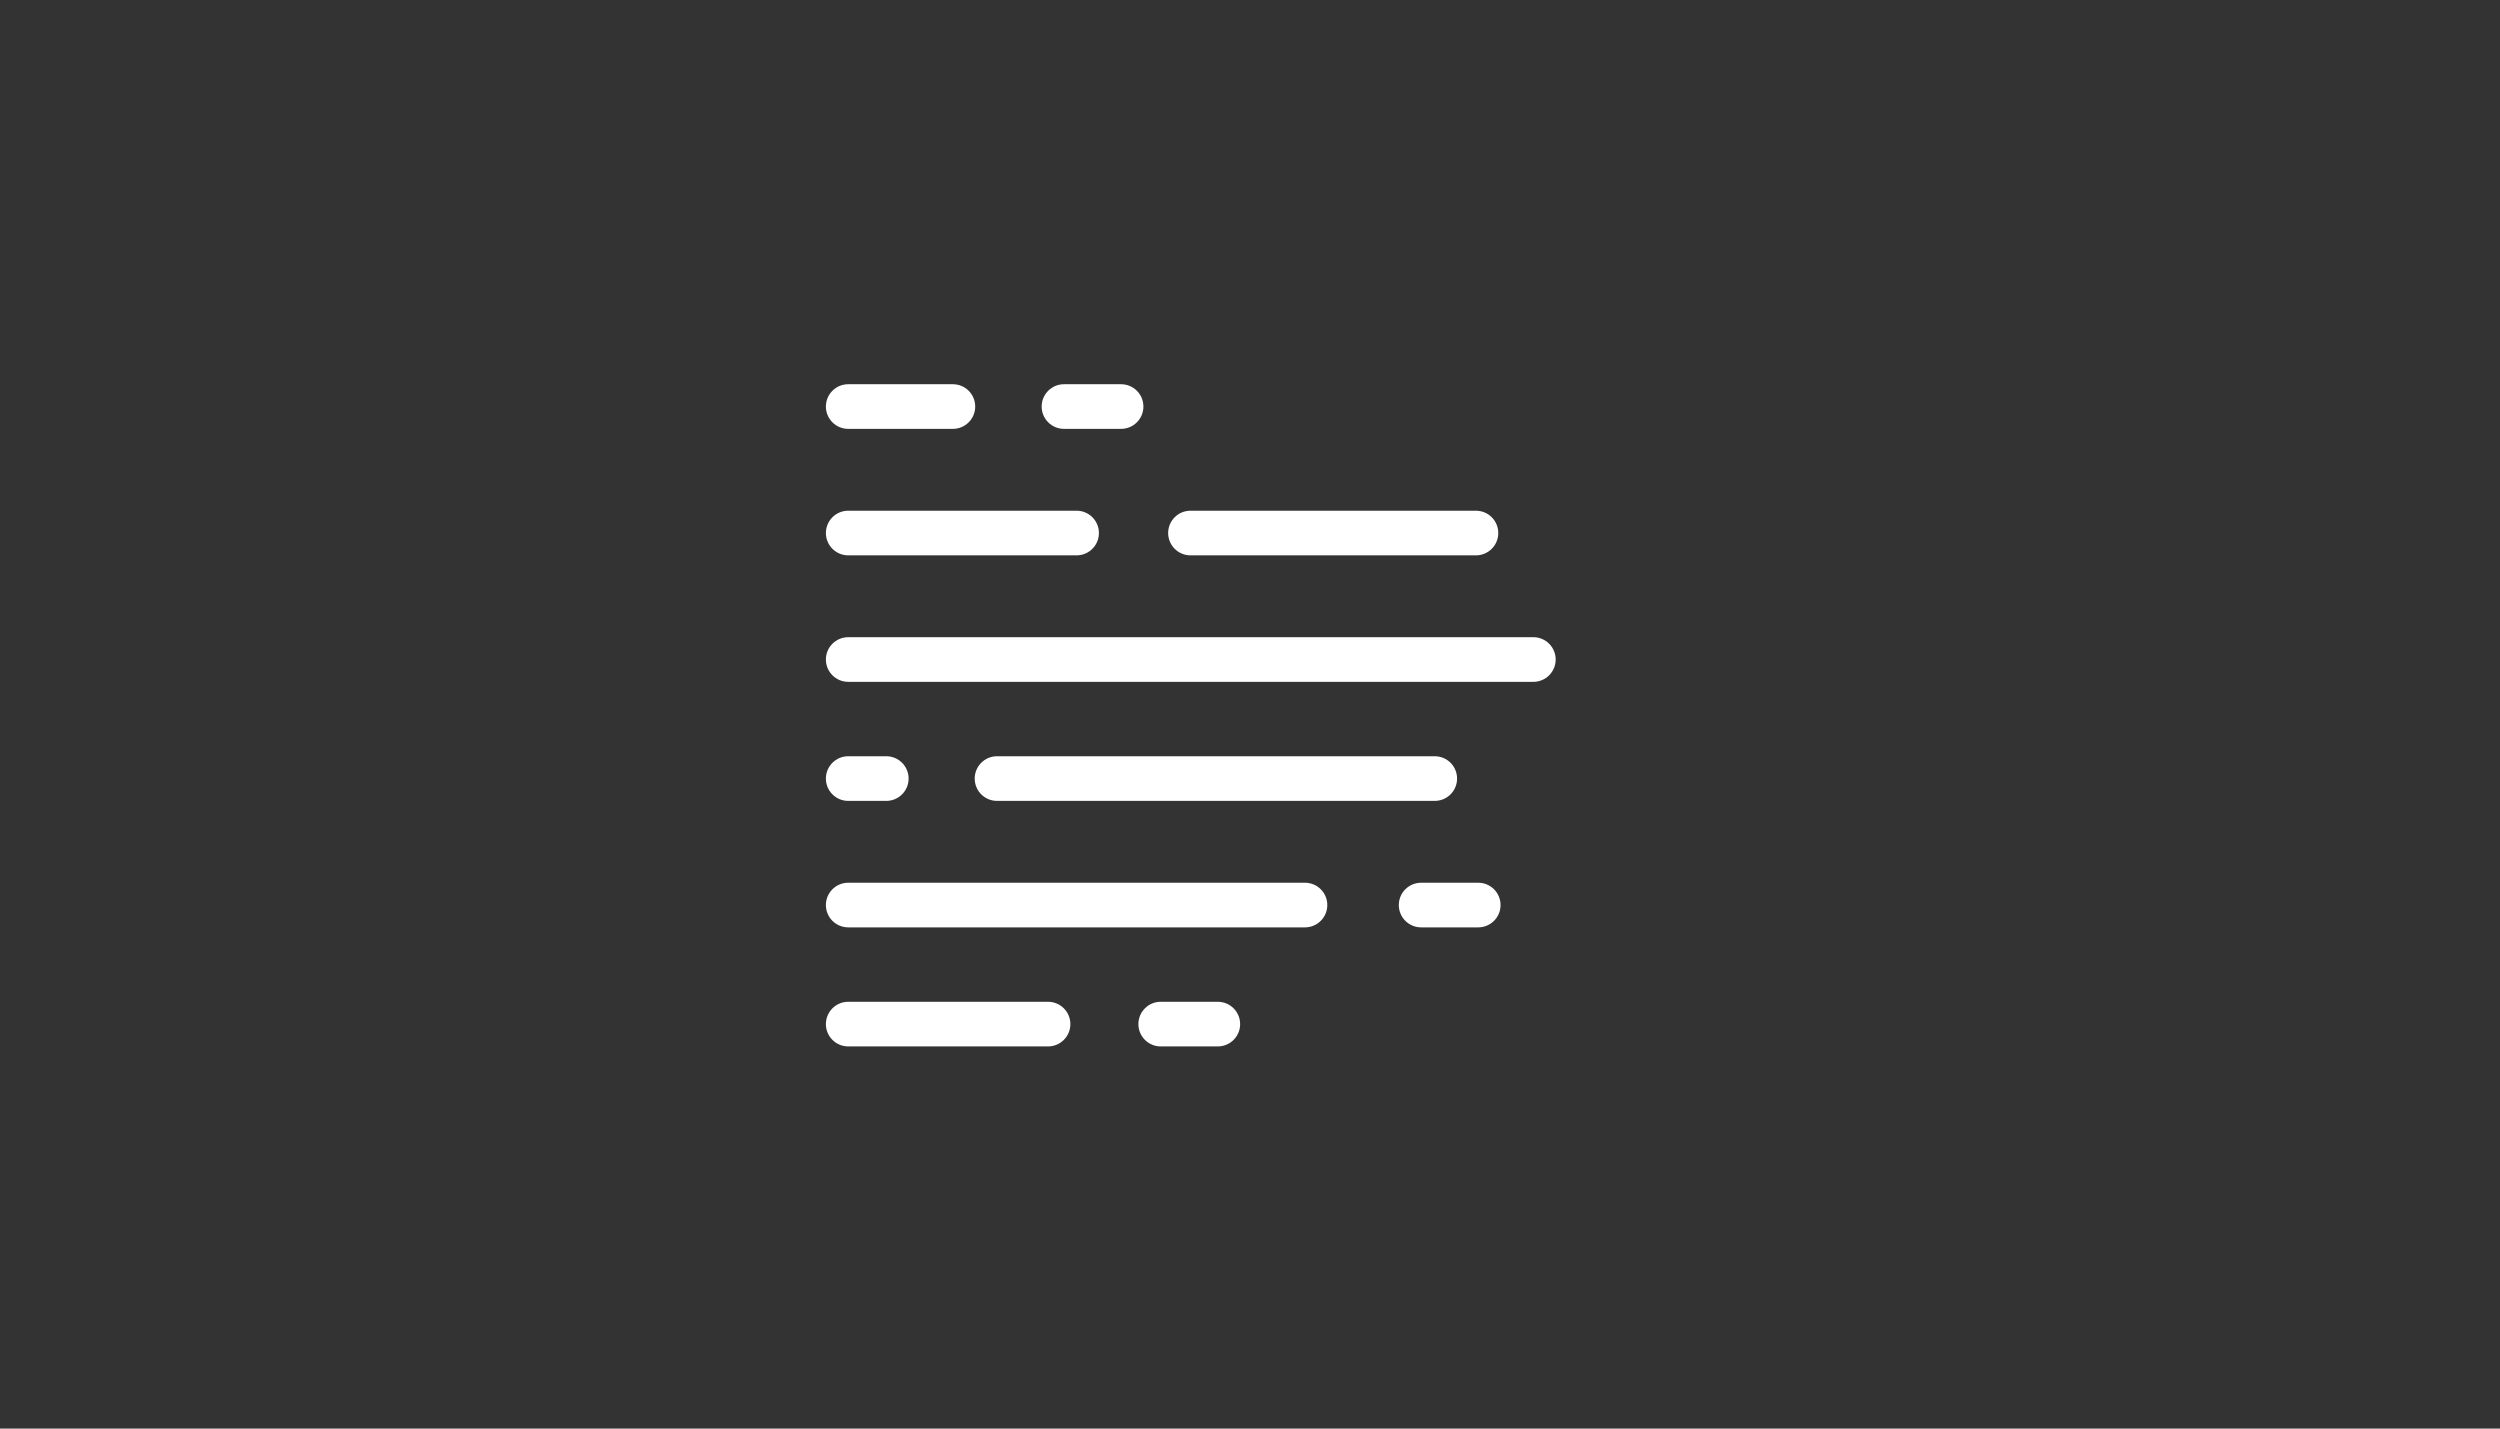 <svg width="336" height="192" viewBox="0 0 336 192" fill="none" xmlns="http://www.w3.org/2000/svg">
<rect x="0" y="0" width="336" height="192" fill="#333333" stroke="none"/>
<path fill-rule="evenodd" clip-rule="evenodd" d="M111 54.639C111 52.983 112.343 51.639 114 51.639H128.068C129.725 51.639 131.068 52.983 131.068 54.639C131.068 56.296 129.725 57.639 128.068 57.639H114C112.343 57.639 111 56.296 111 54.639ZM111 88.639C111 86.983 112.343 85.639 114 85.639H206.083C207.74 85.639 209.083 86.983 209.083 88.639C209.083 90.296 207.74 91.639 206.083 91.639H114C112.343 91.639 111 90.296 111 88.639ZM114 134.639C112.343 134.639 111 135.983 111 137.639C111 139.296 112.343 140.639 114 140.639H140.858C142.514 140.639 143.858 139.296 143.858 137.639C143.858 135.983 142.514 134.639 140.858 134.639H114ZM111 121.639C111 119.983 112.343 118.639 114 118.639H175.389C177.046 118.639 178.389 119.983 178.389 121.639C178.389 123.296 177.046 124.639 175.389 124.639H114C112.343 124.639 111 123.296 111 121.639ZM143 51.639C141.343 51.639 140 52.983 140 54.639C140 56.296 141.343 57.639 143 57.639H150.674C152.33 57.639 153.674 56.296 153.674 54.639C153.674 52.983 152.33 51.639 150.674 51.639H143ZM188 121.639C188 119.983 189.343 118.639 191 118.639H198.674C200.33 118.639 201.674 119.983 201.674 121.639C201.674 123.296 200.33 124.639 198.674 124.639H191C189.343 124.639 188 123.296 188 121.639ZM114 68.639C112.343 68.639 111 69.983 111 71.639C111 73.296 112.343 74.639 114 74.639H144.694C146.351 74.639 147.694 73.296 147.694 71.639C147.694 69.983 146.351 68.639 144.694 68.639H114ZM111 104.639C111 102.983 112.343 101.639 114 101.639H119.116C120.773 101.639 122.116 102.983 122.116 104.639C122.116 106.296 120.773 107.639 119.116 107.639H114C112.343 107.639 111 106.296 111 104.639ZM156 134.639C154.343 134.639 153 135.983 153 137.639C153 139.296 154.343 140.639 156 140.639H163.674C165.33 140.639 166.674 139.296 166.674 137.639C166.674 135.983 165.33 134.639 163.674 134.639H156ZM131 104.639C131 102.983 132.343 101.639 134 101.639H192.831C194.488 101.639 195.831 102.983 195.831 104.639C195.831 106.296 194.488 107.639 192.831 107.639H134C132.343 107.639 131 106.296 131 104.639ZM160 68.639C158.343 68.639 157 69.983 157 71.639C157 73.296 158.343 74.639 160 74.639H198.368C200.025 74.639 201.368 73.296 201.368 71.639C201.368 69.983 200.025 68.639 198.368 68.639H160Z" fill="white"/>
</svg>

